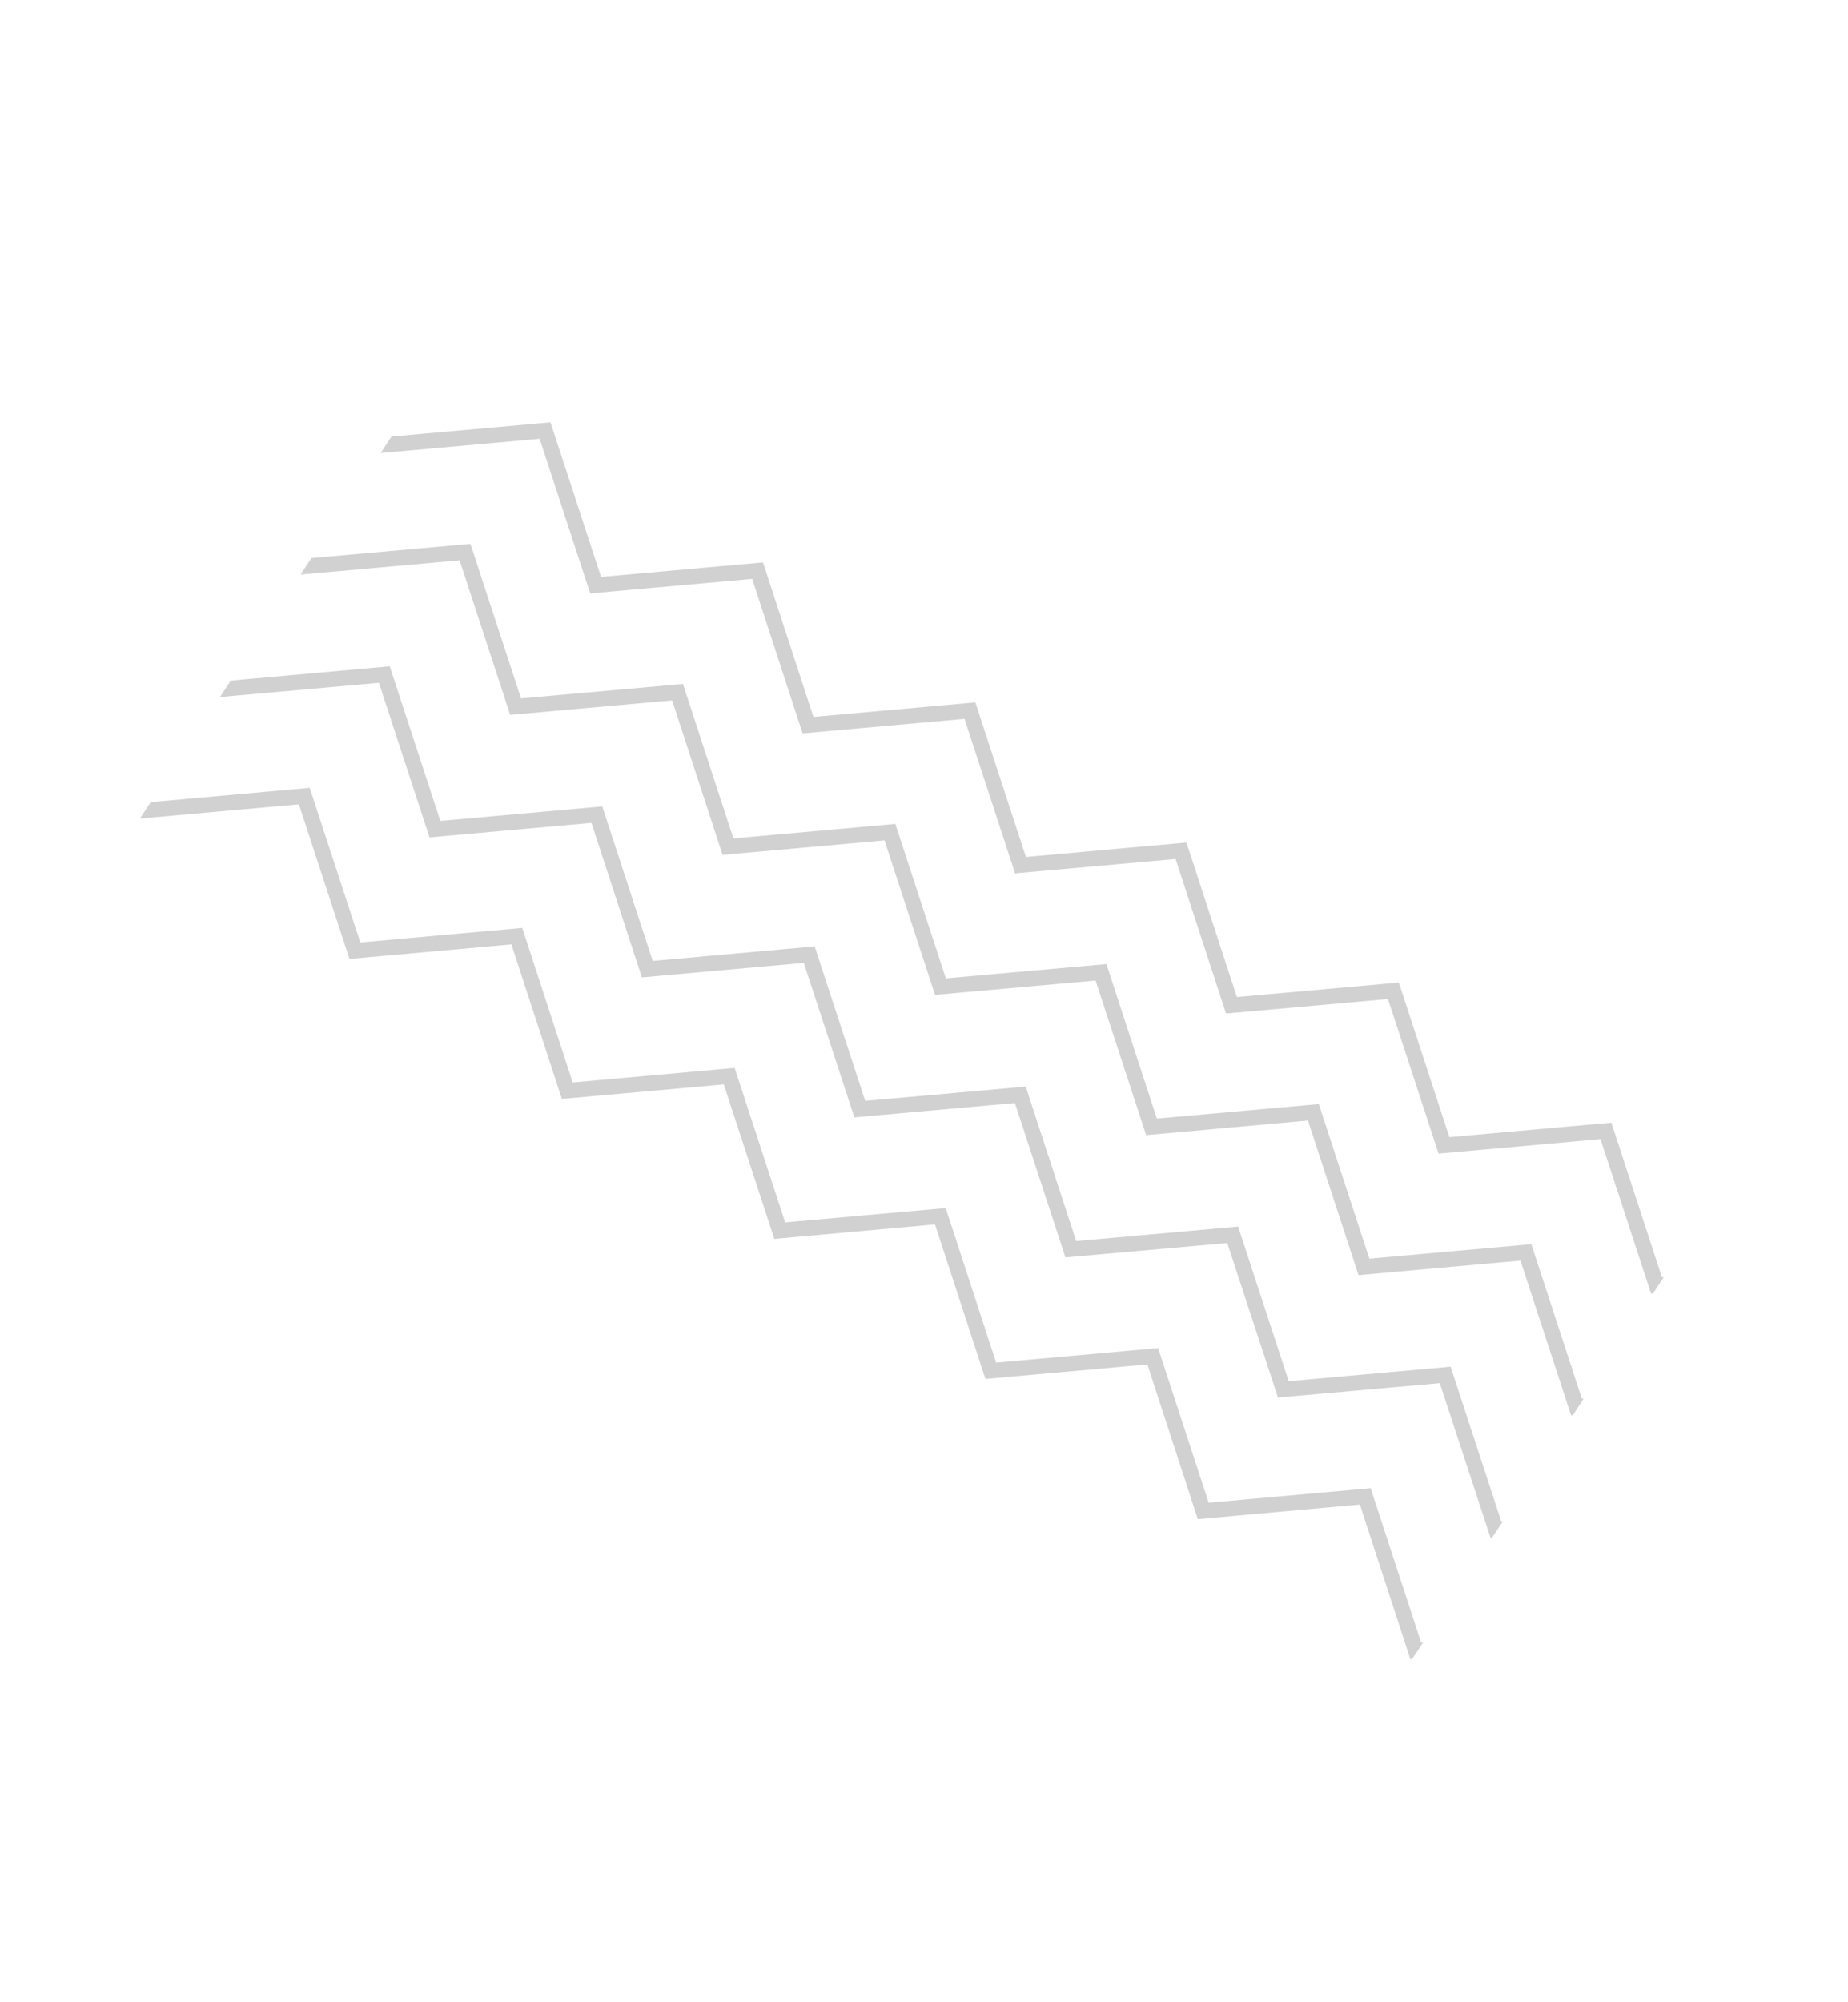 <svg width="133" height="144" viewBox="0 0 133 144" fill="none" xmlns="http://www.w3.org/2000/svg">
<path d="M110.209 89.499L98.554 90.541L94.914 79.421L83.259 80.464L79.629 69.35L68.177 70.368L68.171 70.378L68.077 70.389L64.437 59.268L52.782 60.311L49.152 49.197L37.497 50.24L33.857 39.119L22.415 40.144L21.635 41.329L33.077 40.303L36.717 51.424L48.372 50.381L52.002 61.495L63.657 60.452L67.297 71.573L67.434 71.562L67.44 71.552L78.848 70.534L82.489 81.655L94.133 80.605L97.774 91.726L109.429 90.683L113.069 101.804L113.205 101.793L113.976 100.602L113.849 100.619L110.209 89.499Z" fill="#D1D1D1"/>
<path d="M119.609 91.878L115.969 80.757L104.314 81.8L100.674 70.679L89.019 71.722L85.388 60.608L73.93 61.637L73.837 61.647L70.197 50.526L58.542 51.57L54.912 40.455L43.257 41.498L39.617 30.378L28.175 31.403L27.395 32.587L38.836 31.562L42.477 42.683L54.132 41.64L57.762 52.754L69.416 51.711L73.057 62.831L73.193 62.821L73.2 62.811L84.608 61.792L88.239 72.907L99.893 71.864L103.534 82.984L115.188 81.941L118.829 93.062L118.965 93.051L119.746 91.867L119.609 91.878Z" fill="#D1D1D1"/>
<path d="M98.644 107.052L86.989 108.095L83.348 96.974L71.694 98.017L68.063 86.903L56.612 87.922L56.605 87.932L56.512 87.942L52.872 76.822L41.217 77.865L37.587 66.75L25.932 67.793L22.291 56.673L10.85 57.698L10.07 58.882L21.511 57.857L25.151 68.978L36.806 67.935L40.437 79.049L52.091 78.006L55.731 89.126L55.868 89.116L55.875 89.106L67.29 88.077L70.92 99.192L82.575 98.148L86.208 109.279L97.87 108.226L101.503 119.357L101.63 119.34L102.42 118.162L102.284 118.173L98.644 107.052Z" fill="#D1D1D1"/>
<path d="M104.402 98.311L92.748 99.354L89.107 88.233L77.453 89.276L73.822 78.162L62.371 79.18L62.364 79.191L62.271 79.201L58.631 68.08L46.976 69.123L43.346 58.009L31.691 59.052L28.05 47.931L16.609 48.957L15.829 50.141L27.27 49.116L30.91 60.236L42.565 59.193L46.196 70.308L57.85 69.264L61.49 80.385L61.627 80.375L61.634 80.365L73.042 79.346L76.679 90.45L88.327 89.417L91.974 100.528L103.622 99.495L107.269 110.606L107.389 110.598L108.179 109.421L108.043 109.432L104.402 98.311Z" fill="#D1D1D1"/>
</svg>
